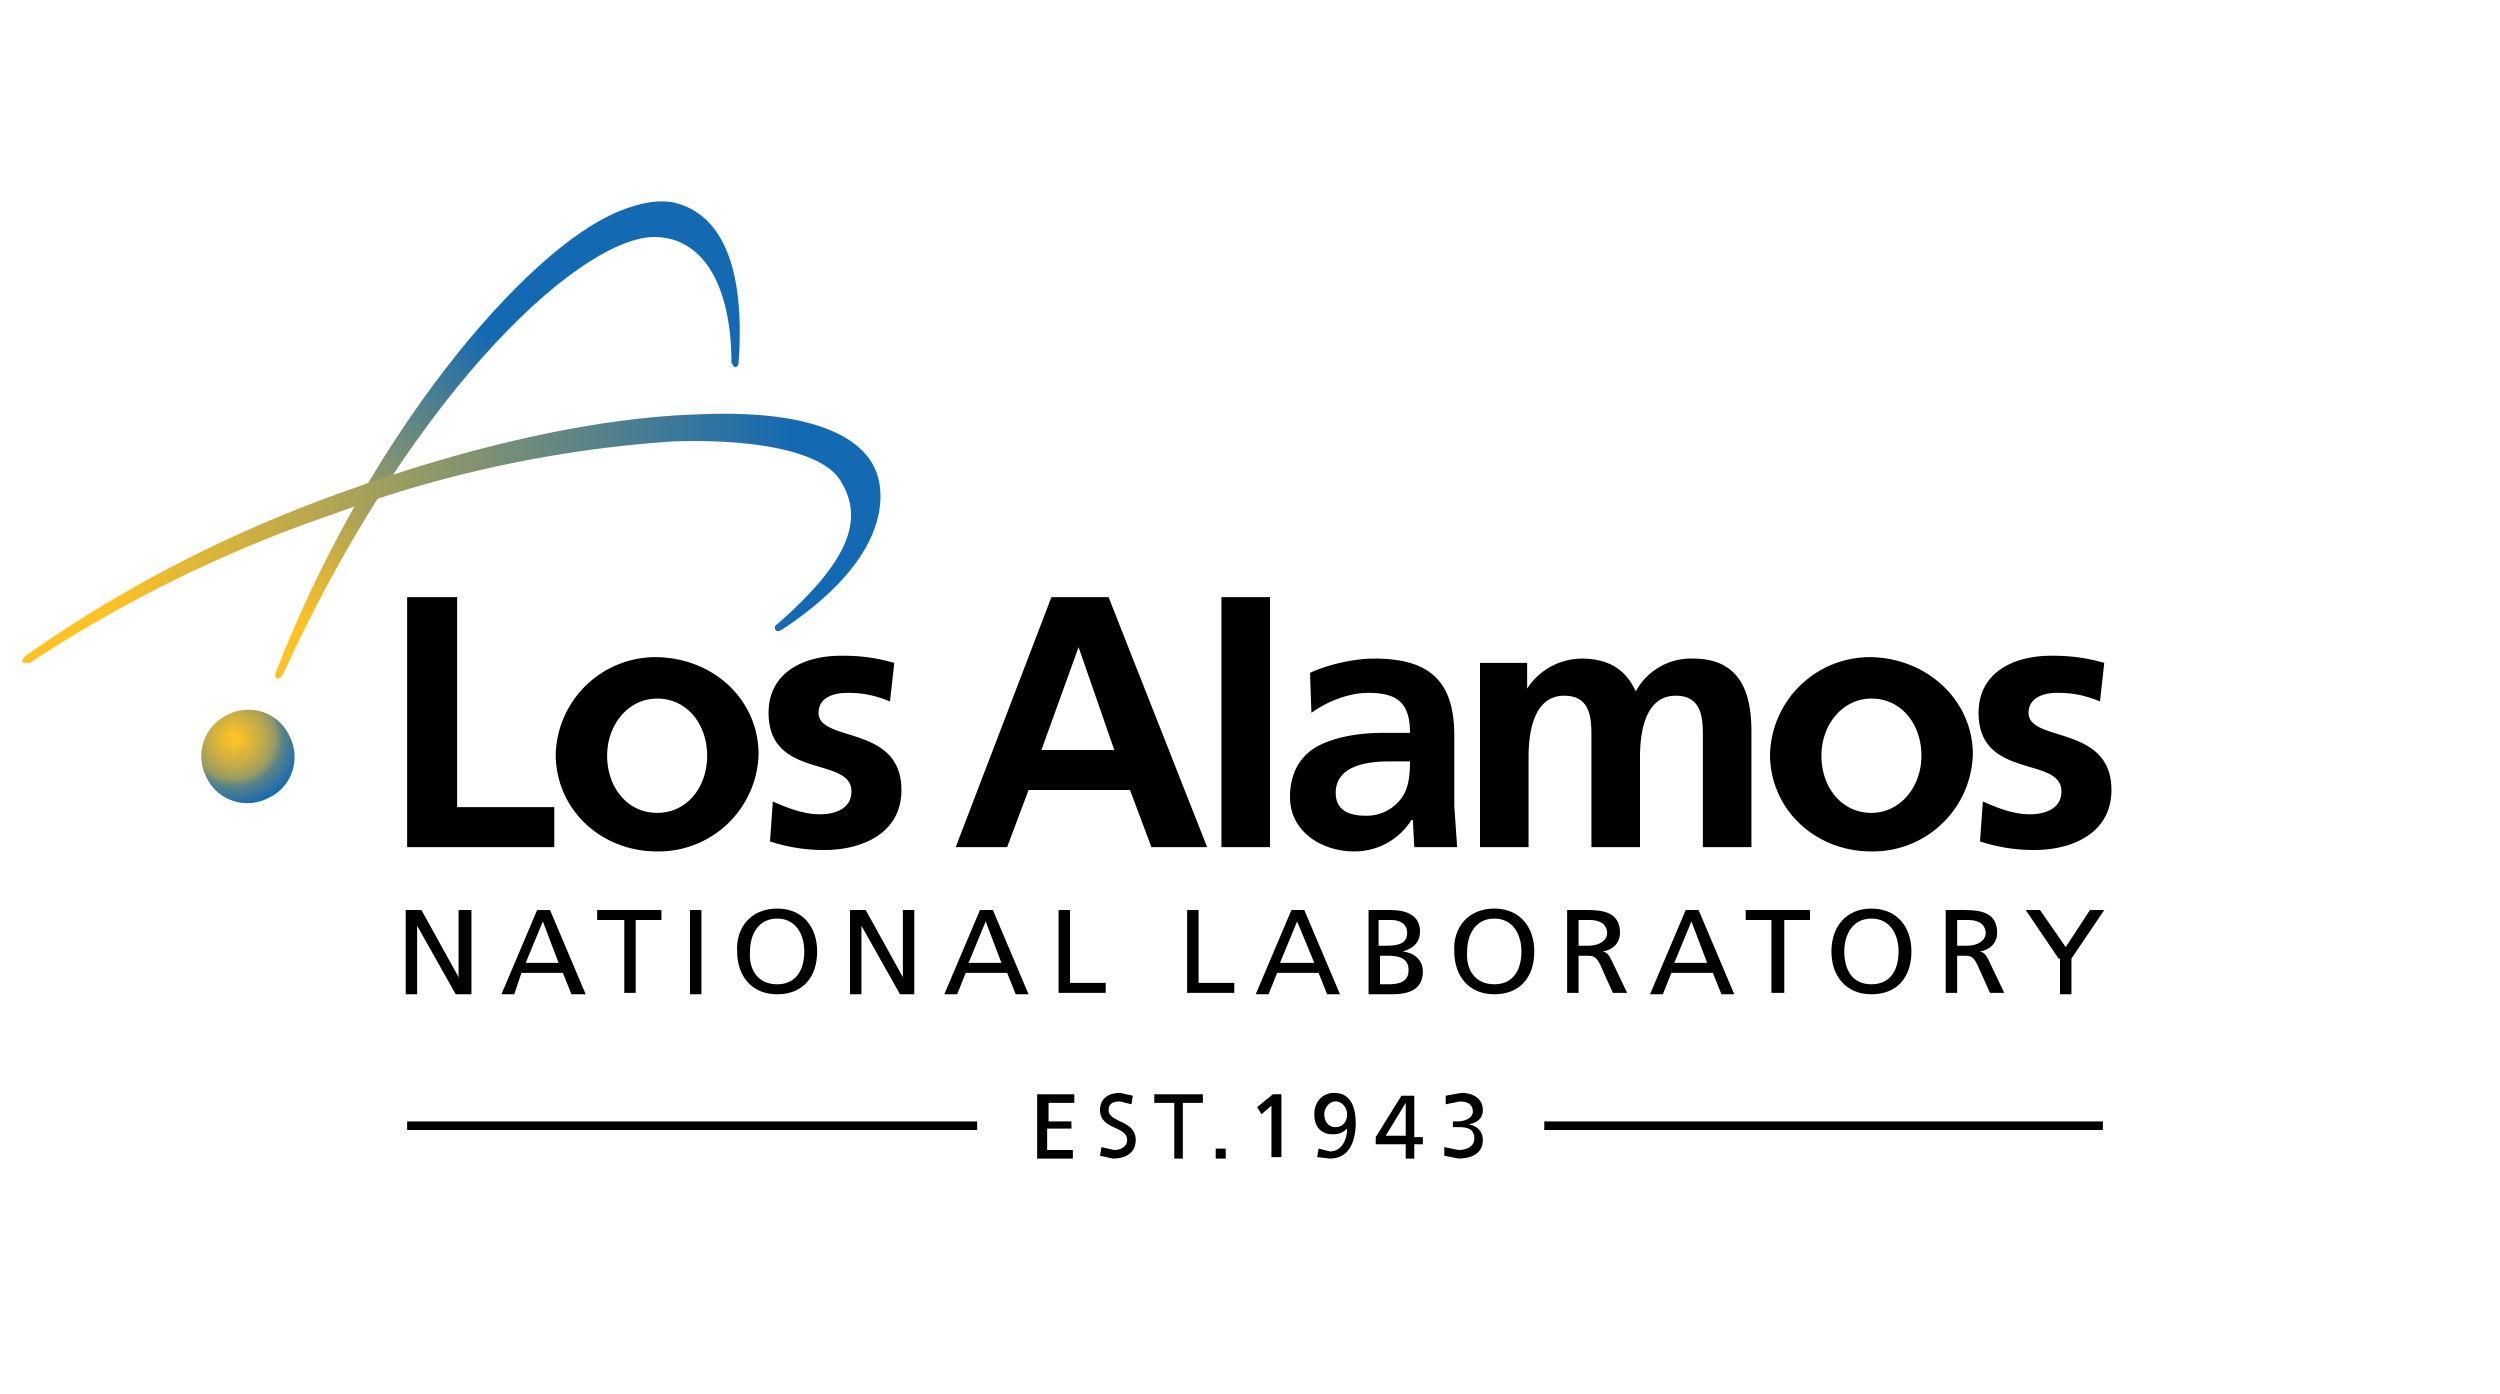 <svg xmlns="http://www.w3.org/2000/svg" viewBox="0 0 175 97.6">
  <style></style>
  <g id="logo_1_">
    <radialGradient
      id="SVGID_1_"
      cx="-2.7"
      cy="86.3"
      r="4.8"
      gradientTransform="rotate(-4.4 -443.7 -179.6)"
      gradientUnits="userSpaceOnUse"
    >
      <stop offset="0" stop-color="#fec224" />
      <stop offset=".1" stop-color="#f7bf28" />
      <stop offset=".2" stop-color="#e3b834" />
      <stop offset=".4" stop-color="#c3ab48" />
      <stop offset=".6" stop-color="#959a64" />
      <stop offset=".7" stop-color="#5b8487" />
      <stop offset="1" stop-color="#1669b2" />
      <stop offset="1" stop-color="#1469b3" />
    </radialGradient>
    <path
      fill="url(#SVGID_1_)"
      d="M18.9 55.8c-1.6.9-3.6.3-4.4-1.3a3.2 3.2 0 011.3-4.4c1.6-.9 3.6-.3 4.4 1.3.9 1.6.3 3.6-1.3 4.4z"
    />
    <path
      d="M28.4 63.7h1.1l2.6 4.7v-4.7h.9v5.9h-1.1l-2.7-4.8v4.8h-.8v-5.9zM37.6 63.7h.9l2.5 5.9h-1l-.6-1.5h-2.9l-.5 1.5h-.9l2.5-5.9zm.4.8l-1.2 2.9h2.3L38 64.5zM43.6 64.4h-1.8v-.7h4.5v.7h-1.8v5.1h-.8v-5.1zM48.3 63.7h.8v5.9h-.8v-5.9zM54.4 63.6c1.8 0 2.8 1.3 2.8 3 0 1.8-1 3-2.8 3-1.8 0-2.8-1.3-2.8-3-.1-1.7 1-3 2.8-3zm0 5.3c1.4 0 1.9-1.1 1.9-2.3 0-1.2-.6-2.3-1.9-2.3-1.3 0-1.9 1.1-1.9 2.3-.1 1.2.5 2.3 1.9 2.3zM59.5 63.7h1.1l2.6 4.7v-4.7h.8v5.9h-1l-2.7-4.8v4.8h-.8v-5.9zM68.6 63.7h.9l2.5 5.9h-.9l-.6-1.5h-2.9l-.6 1.5h-.9l2.5-5.9zm.4.8l-1.2 2.9h2.3L69 64.5zM74.1 63.7h.8v5.1h2.5v.7h-3.3v-5.8zM83.1 63.7h.8v5.1h2.5v.7h-3.3v-5.8zM90.4 63.7h.9l2.5 5.9h-.9l-.6-1.5h-2.9l-.6 1.5h-.9l2.5-5.9zm.4.8l-1.2 2.9H92l-1.2-2.9zM95.7 63.7h1.6c1.2 0 2.1.4 2.1 1.5 0 .8-.5 1.2-1.2 1.4.8.1 1.4.6 1.4 1.4 0 1.3-1 1.6-2.2 1.6h-1.6v-5.9zm.9 2.5h.4c.8 0 1.5-.1 1.5-.9 0-.7-.6-.9-1.1-.9h-.9v1.8zm0 2.7h.6c.8 0 1.4-.2 1.4-1 0-.9-.8-1-1.5-1h-.5v2zM104.6 63.6c1.8 0 2.8 1.3 2.8 3 0 1.8-1 3-2.8 3-1.8 0-2.8-1.3-2.8-3-.1-1.7 1-3 2.8-3zm0 5.3c1.4 0 1.9-1.1 1.9-2.3 0-1.2-.6-2.3-1.9-2.3-1.3 0-1.9 1.1-1.9 2.3-.1 1.2.5 2.3 1.9 2.3zM109.7 63.7h1.4c1.2 0 2.3.2 2.3 1.6 0 .7-.5 1.2-1.2 1.3.3.1.4.2.6.6l1.1 2.3h-1l-.9-2c-.3-.6-.5-.6-1-.6h-.5v2.6h-.8v-5.8zm.8 2.5h.7c.8 0 1.3-.4 1.3-.9s-.4-.9-1.2-.9h-.8v1.8zM118 63.7h.9l2.5 5.9h-.9l-.6-1.5H117l-.6 1.5h-.9l2.5-5.9zm.4.8l-1.2 2.9h2.3l-1.1-2.9zM124 64.4h-1.8v-.7h4.5v.7h-1.8v5.1h-.9v-5.1zM131 63.6c1.8 0 2.8 1.3 2.8 3 0 1.8-1 3-2.8 3-1.8 0-2.8-1.3-2.8-3s1-3 2.8-3zm0 5.3c1.4 0 1.9-1.1 1.9-2.3 0-1.2-.6-2.3-1.9-2.3-1.3 0-1.9 1.1-1.9 2.3 0 1.2.5 2.3 1.9 2.3zM136.1 63.7h1.4c1.2 0 2.3.2 2.3 1.6 0 .7-.5 1.2-1.2 1.3.3.1.4.2.6.6l1.1 2.3h-1l-.9-2c-.3-.6-.5-.6-1-.6h-.4v2.6h-.8v-5.8zm.9 2.5h.7c.8 0 1.3-.4 1.3-.9s-.4-.9-1.2-.9h-.8v1.8zM144.1 67.1l-2.3-3.4h1l1.8 2.6 1.7-2.6h1l-2.3 3.4v2.5h-.8v-2.5z"
    />
    <linearGradient
      id="SVGID_2_"
      x1="-2"
      x2="15.1"
      y1="82.4"
      y2="57.7"
      gradientTransform="matrix(1.016 -.069 .067 .986 22.7 -31.3)"
      gradientUnits="userSpaceOnUse"
    >
      <stop offset=".1" stop-color="#fec224" />
      <stop offset=".9" stop-color="#1469b3" />
    </linearGradient>
    <path
      fill="url(#SVGID_2_)"
      d="M43.3 14.8c-6.6 2.7-17.7 15.9-24 32.3-.1.2 0 .3.1.4.2 0 .3-.1.4-.3 9.5-20.6 21.4-31 26.3-30.6 3.2.2 5.1 3.5 5.1 8.8l.2.3c.2 0 .3-.1.3-.3.5-6.9-1.3-10.2-4.1-11.1-1.1-.4-2.6-.2-4.3.5z"
    />
    <linearGradient
      id="SVGID_3_"
      x1="1.5"
      x2="61.5"
      y1="37.7"
      y2="37.7"
      gradientUnits="userSpaceOnUse"
    >
      <stop offset=".1" stop-color="#fec224" />
      <stop offset=".9" stop-color="#1469b3" />
    </linearGradient>
    <path
      fill="url(#SVGID_3_)"
      d="M49 29c-7 .2-15.7 2.1-24.6 5.3-8.5 3-15.9 6.9-22.6 11.6-.2.2-.3.4-.2.5h.5A93 93 0 0123.3 36a85 85 0 0123.8-5.1c6.1-.2 10.5.8 11.7 2.7 1.8 2.8.5 5.8-4.4 10.1-.2.1-.2.3-.1.4 0 .1.2.1.4 0 7.9-5.2 7.1-9.7 6.7-10.9-1-3-5.4-4.5-12.4-4.2z"
    />
    <g>
      <path
        d="M72.7 76.6h2.5v.6h-1.8v1.3H75v.5h-1.7v1.5h1.8v.6h-2.5v-4.5zM79.2 77.3l-.8-.2c-.4 0-.8.1-.8.6 0 .9 1.9.7 1.9 2.1 0 .9-.7 1.3-1.6 1.3l-.9-.2.1-.6.9.2c.4 0 .9-.2.9-.7 0-1-1.9-.7-1.9-2.1 0-.8.6-1.2 1.4-1.2l.9.2-.1.6zM82.2 77.2h-1.4v-.6h3.4v.6h-1.4v3.9h-.6v-3.9zM85.1 80.4h.7v.7h-.7v-.7zM89 77.4l-.7.6-.3-.5 1.1-.9h.6V81H89v-3.6zM92.3 80.4l.8.2c.8 0 1.2-.8 1.2-1.6-.3.3-.6.4-1 .4-.9 0-1.3-.6-1.3-1.4 0-.9.6-1.5 1.4-1.5 1.2 0 1.5 1.1 1.5 2.1 0 1.2-.4 2.5-1.8 2.5l-.9-.1.1-.6zm1.2-1.5c.5 0 .8-.4.8-.9 0-.4-.3-.9-.8-.9s-.8.5-.8.9.2.9.8.9zM98.4 80.1h-2.1v-.5l1.8-2.9h.9v2.9h.6v.5H99v1h-.6v-1zm0-2.9L97 79.5h1.4v-2.3zM101.6 78.5h.4c.5 0 1.1-.2 1.1-.7 0-.5-.4-.7-.9-.7l-1 .2v-.6l1.1-.2c.8 0 1.5.4 1.5 1.2 0 .6-.4.9-1 1 .6.1 1 .5 1 1.1 0 1-.9 1.3-1.7 1.3l-1-.2v-.6l1 .2c.5 0 1.1-.2 1.1-.8 0-.7-.5-.8-1.1-.8h-.4v-.4z"
      />
      <g>
        <path d="M28.5 78.5h39.9v.6H28.5z" />
      </g>
      <g>
        <path d="M108.1 78.5h39.1v.6h-39.1z" />
      </g>
    </g>
    <g>
      <path
        d="M28.5 41.8H32v14.7h6.8v2.8H28.5V41.8zM62.3 49.1c-1-.4-1.8-.6-3-.6-.9 0-2 .3-2 1.4 0 2.1 5.8.8 5.8 5.4 0 3-2.7 4.2-5.4 4.2a12 12 0 01-3.8-.6l.2-2.8c1.1.5 2.2.9 3.3.9.9 0 2.2-.3 2.2-1.6 0-2.5-5.8-.8-5.8-5.5 0-2.8 2.4-4 5.1-4 1.6 0 2.6.2 3.7.5l-.3 2.7zM73.6 41.8h4l6.9 17.5h-3.9l-1.5-4H72l-1.5 4h-3.6l6.7-17.5zm1.9 3.5l-2.6 7.2H78l-2.5-7.2zM85.5 41.8h3.4v17.5h-3.4V41.8zM91.7 47.1c1.3-.6 3.1-1 4.5-1 3.9 0 5.6 1.6 5.6 5.4v4.9l.2 2.9h-3l-.1-1.9h-.1a4.7 4.7 0 01-4 2.2c-2.3 0-4.5-1.4-4.5-3.8 0-1.9.9-3.1 2.2-3.7 1.3-.6 2.9-.8 4.3-.8h1.9c0-2.1-.9-2.8-2.9-2.8-1.4 0-2.9.6-4 1.4l-.1-2.8zm3.9 10A3 3 0 0098 56c.6-.7.7-1.7.7-2.7h-1.5c-1.5 0-3.7.3-3.7 2.2 0 1.2.9 1.6 2.1 1.6zM103.8 46.4h3.1v1.8a4.6 4.6 0 013.8-2.1c1.8 0 3.1.7 3.8 2.3a4.4 4.4 0 014-2.3c3.2 0 4.1 2.2 4.1 5.1v8.1h-3.4v-7.7c0-1.2 0-2.9-1.9-2.9-2.2 0-2.5 2.7-2.5 4.3v6.3h-3.4v-7.7c0-1.2 0-2.9-1.9-2.9-2.2 0-2.5 2.7-2.5 4.3v6.3h-3.4V46.4zM138.1 52.8a7 7 0 01-7.1 6.8c-4 0-7.1-3-7.1-6.8A7 7 0 01131 46c4 .1 7.1 3.1 7.1 6.8zm-3.6.1c0-2.2-1.4-4-3.5-4-2 0-3.5 1.8-3.5 4s1.4 4 3.5 4c2 0 3.5-1.8 3.5-4zM53.1 52.8a7 7 0 01-7.1 6.8c-4 0-7.1-3-7.1-6.8A7 7 0 0146 46c4.1.1 7.1 3.1 7.1 6.8zm-3.6.1c0-2.2-1.4-4-3.5-4-2 0-3.5 1.8-3.5 4s1.4 4 3.5 4 3.5-1.8 3.5-4zM147 49.1c-1-.4-1.8-.6-3-.6-.9 0-2 .3-2 1.4 0 2.1 5.8.8 5.8 5.4 0 3-2.7 4.2-5.4 4.2a12 12 0 01-3.8-.6l.2-2.8c1.1.5 2.2.9 3.3.9.9 0 2.2-.3 2.2-1.6 0-2.5-5.8-.8-5.8-5.5 0-2.8 2.4-4 5.1-4 1.6 0 2.6.2 3.7.5l-.3 2.7z"
      />
    </g>
    <path fill="none" d="M0 0h175v97.6H0z" />
  </g>
</svg>

